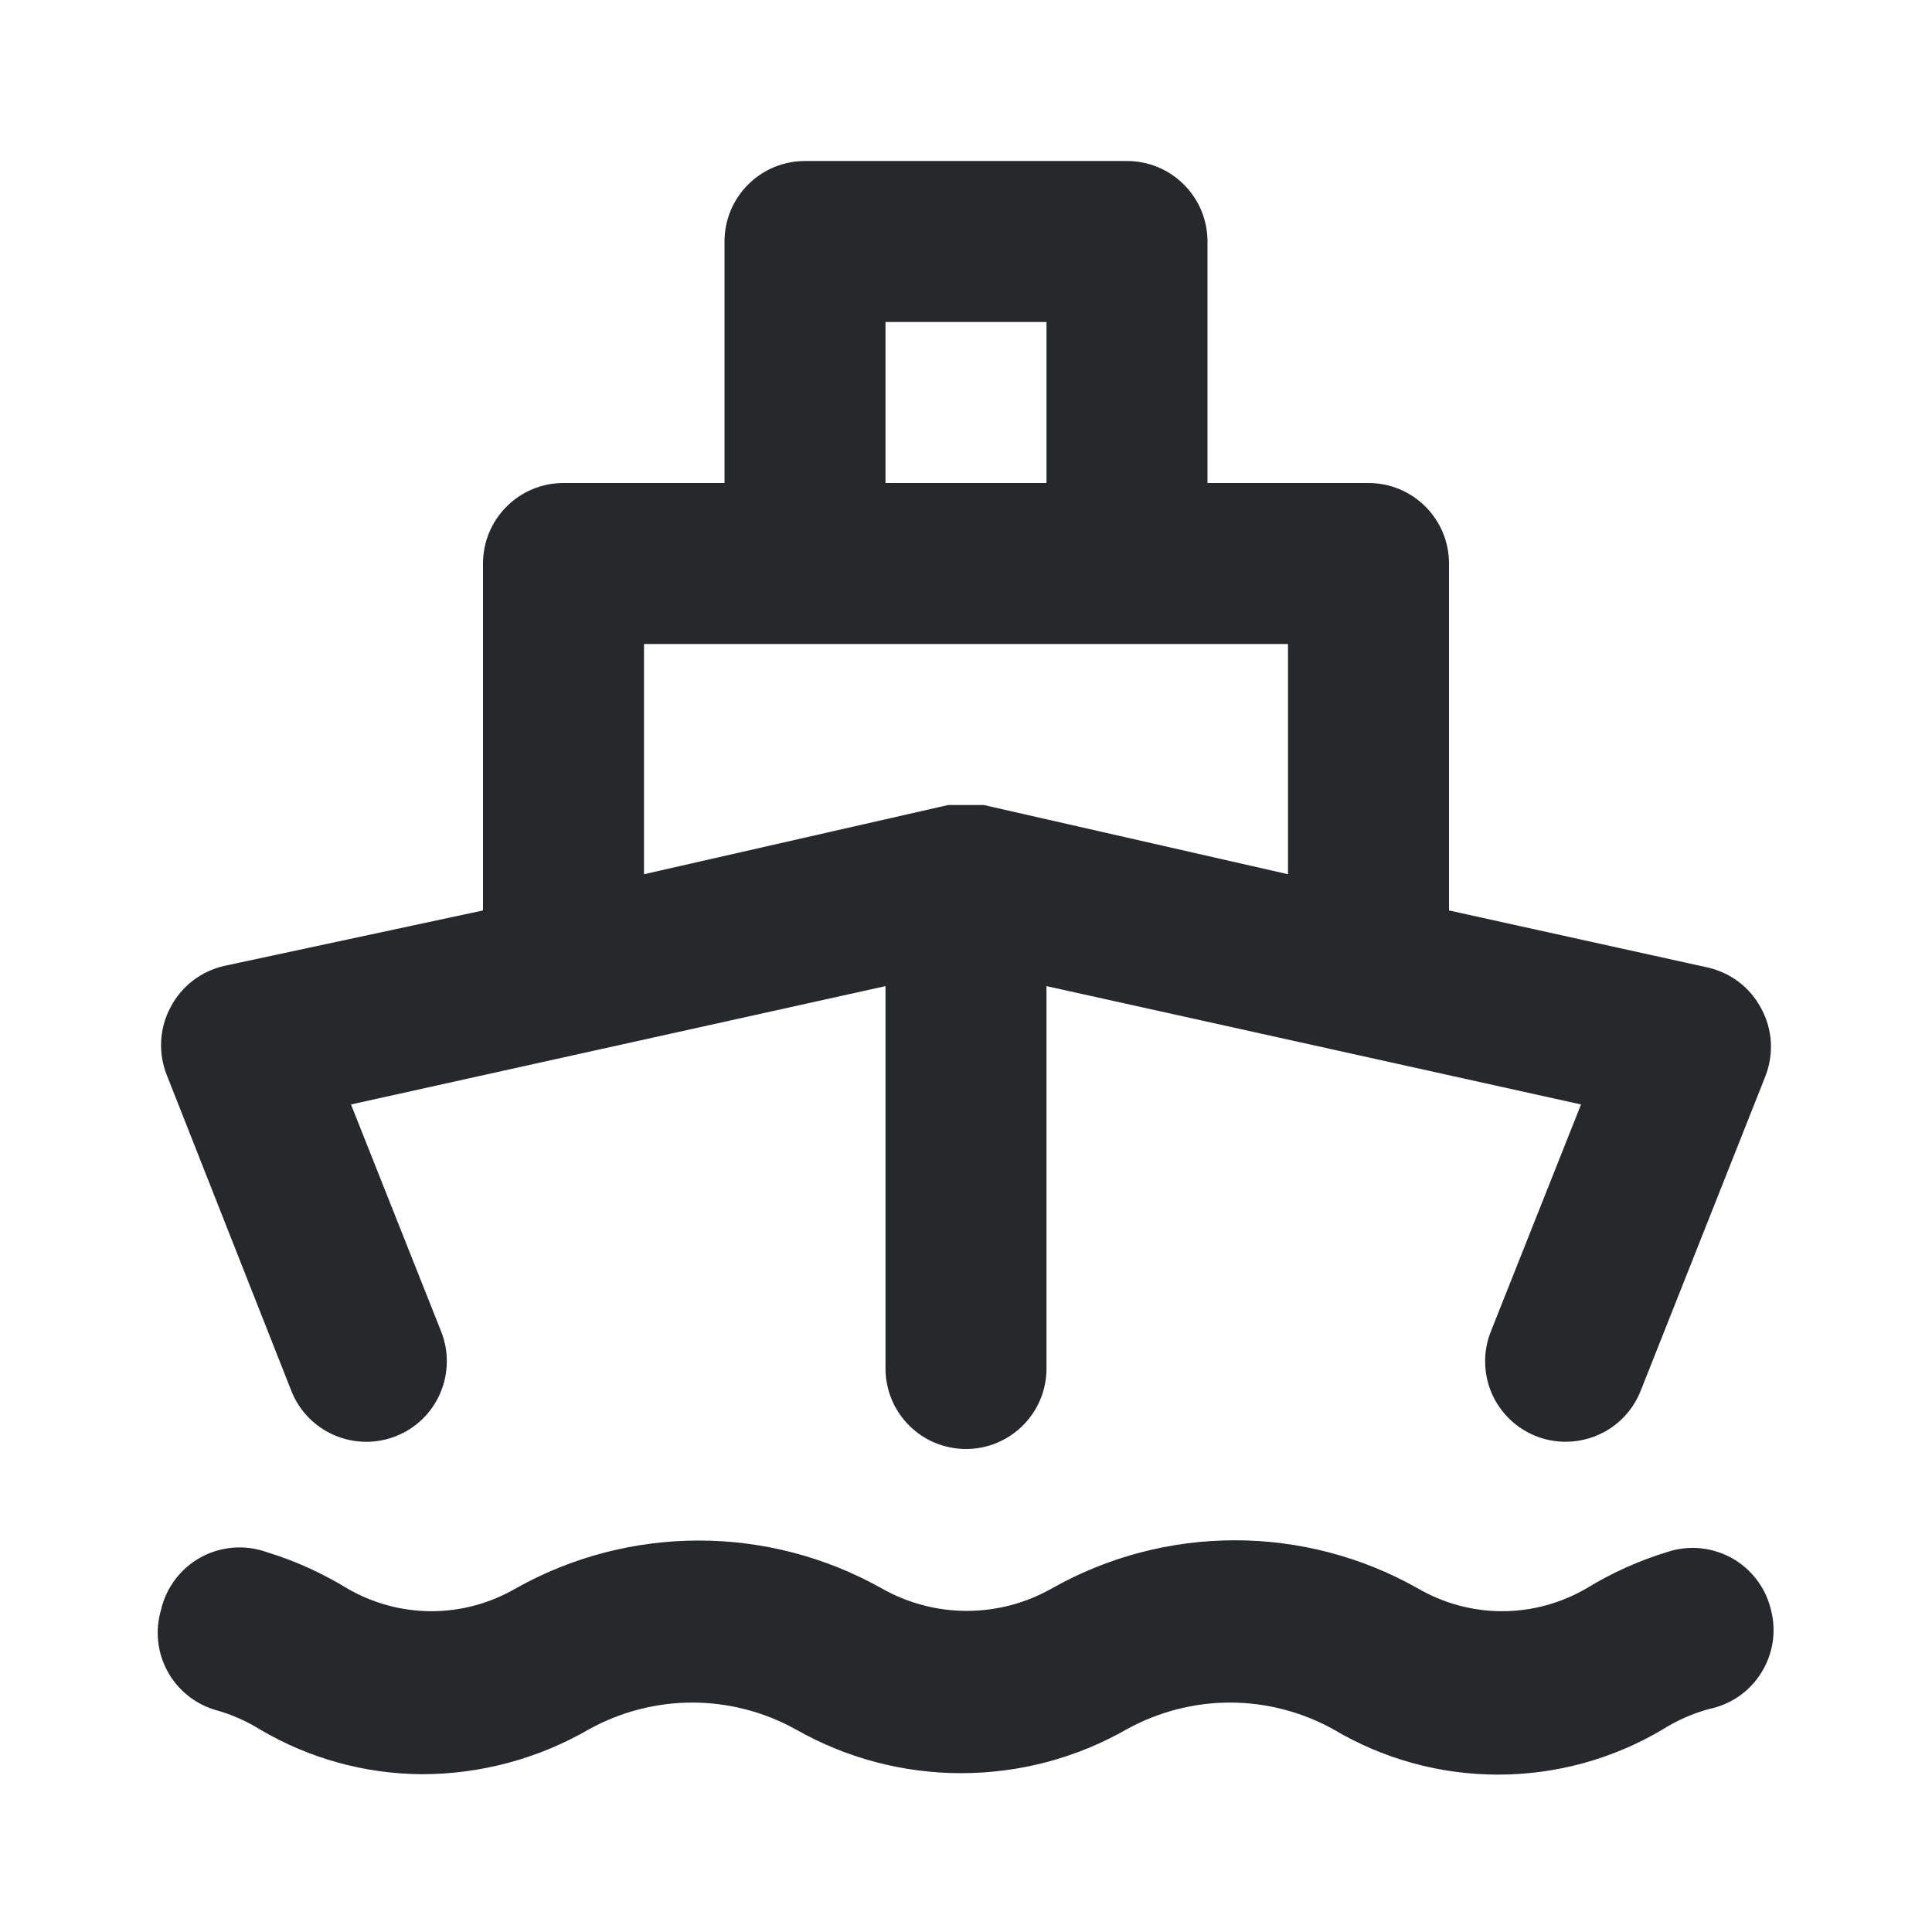 <svg width="24" height="24" viewBox="0 0 24 24" fill="none" xmlns="http://www.w3.org/2000/svg">
<path d="M3.62 17.28C3.718 17.527 3.91 17.724 4.154 17.829C4.398 17.934 4.673 17.938 4.92 17.84C5.167 17.742 5.364 17.55 5.469 17.306C5.574 17.062 5.578 16.787 5.48 16.54L4.36 13.72L11 12.25V17C11 17.265 11.105 17.52 11.293 17.707C11.48 17.895 11.735 18 12 18C12.265 18 12.52 17.895 12.707 17.707C12.895 17.52 13 17.265 13 17V12.25L19.64 13.72L18.52 16.54C18.471 16.662 18.447 16.793 18.449 16.924C18.451 17.056 18.478 17.185 18.53 17.306C18.582 17.427 18.658 17.536 18.752 17.628C18.846 17.719 18.958 17.791 19.08 17.84C19.198 17.887 19.323 17.91 19.45 17.91C19.65 17.91 19.846 17.85 20.012 17.738C20.178 17.626 20.306 17.466 20.38 17.28L21.93 13.37C21.983 13.235 22.006 13.09 21.998 12.944C21.989 12.799 21.949 12.658 21.88 12.53C21.813 12.402 21.72 12.291 21.606 12.203C21.492 12.115 21.36 12.053 21.22 12.02L18 11.31V7C18 6.735 17.895 6.48 17.707 6.293C17.52 6.105 17.265 6 17 6H15V3C15 2.735 14.895 2.48 14.707 2.293C14.52 2.105 14.265 2 14 2H10C9.735 2 9.48 2.105 9.293 2.293C9.105 2.48 9 2.735 9 3V6H7C6.735 6 6.48 6.105 6.293 6.293C6.105 6.48 6 6.735 6 7V11.31L2.78 12C2.64 12.033 2.508 12.095 2.394 12.183C2.28 12.271 2.187 12.383 2.12 12.51C2.051 12.638 2.011 12.779 2.002 12.925C1.994 13.07 2.017 13.215 2.07 13.35L3.62 17.28ZM11 4H13V6H11V4ZM8 8H16V10.86L12.22 10H12.12H12H11.88H11.78L8 10.86V8ZM20.71 19.28C20.359 19.387 20.023 19.539 19.71 19.73C19.391 19.916 19.029 20.015 18.66 20.015C18.291 20.015 17.929 19.916 17.61 19.73C16.917 19.339 16.135 19.134 15.34 19.134C14.545 19.134 13.763 19.339 13.07 19.73C12.747 19.914 12.382 20.011 12.01 20.011C11.638 20.011 11.273 19.914 10.95 19.73C10.257 19.341 9.475 19.137 8.68 19.137C7.885 19.137 7.103 19.341 6.41 19.73C6.091 19.916 5.729 20.015 5.36 20.015C4.991 20.015 4.629 19.916 4.31 19.73C3.997 19.539 3.661 19.387 3.31 19.28C3.177 19.233 3.035 19.214 2.895 19.226C2.754 19.237 2.617 19.278 2.493 19.346C2.37 19.414 2.262 19.507 2.177 19.62C2.092 19.733 2.031 19.862 2 20C1.925 20.253 1.954 20.526 2.079 20.758C2.205 20.99 2.417 21.164 2.67 21.24C2.871 21.295 3.063 21.379 3.24 21.49C3.847 21.846 4.537 22.036 5.24 22.04C5.971 22.04 6.688 21.847 7.32 21.48C7.712 21.264 8.152 21.15 8.6 21.15C9.048 21.15 9.488 21.264 9.88 21.48C10.507 21.839 11.217 22.027 11.94 22.027C12.663 22.027 13.373 21.839 14 21.48C14.392 21.264 14.832 21.15 15.28 21.15C15.728 21.15 16.168 21.264 16.56 21.48C17.18 21.85 17.888 22.045 18.61 22.045C19.332 22.045 20.04 21.85 20.66 21.48C20.837 21.369 21.029 21.285 21.23 21.23C21.363 21.203 21.489 21.149 21.601 21.072C21.713 20.995 21.807 20.896 21.879 20.78C21.951 20.665 21.999 20.537 22.02 20.403C22.041 20.268 22.034 20.131 22 20C21.968 19.865 21.909 19.737 21.825 19.627C21.741 19.515 21.635 19.423 21.514 19.355C21.392 19.288 21.258 19.246 21.12 19.233C20.982 19.22 20.842 19.236 20.71 19.28Z" fill="#26282B"/>
</svg>
